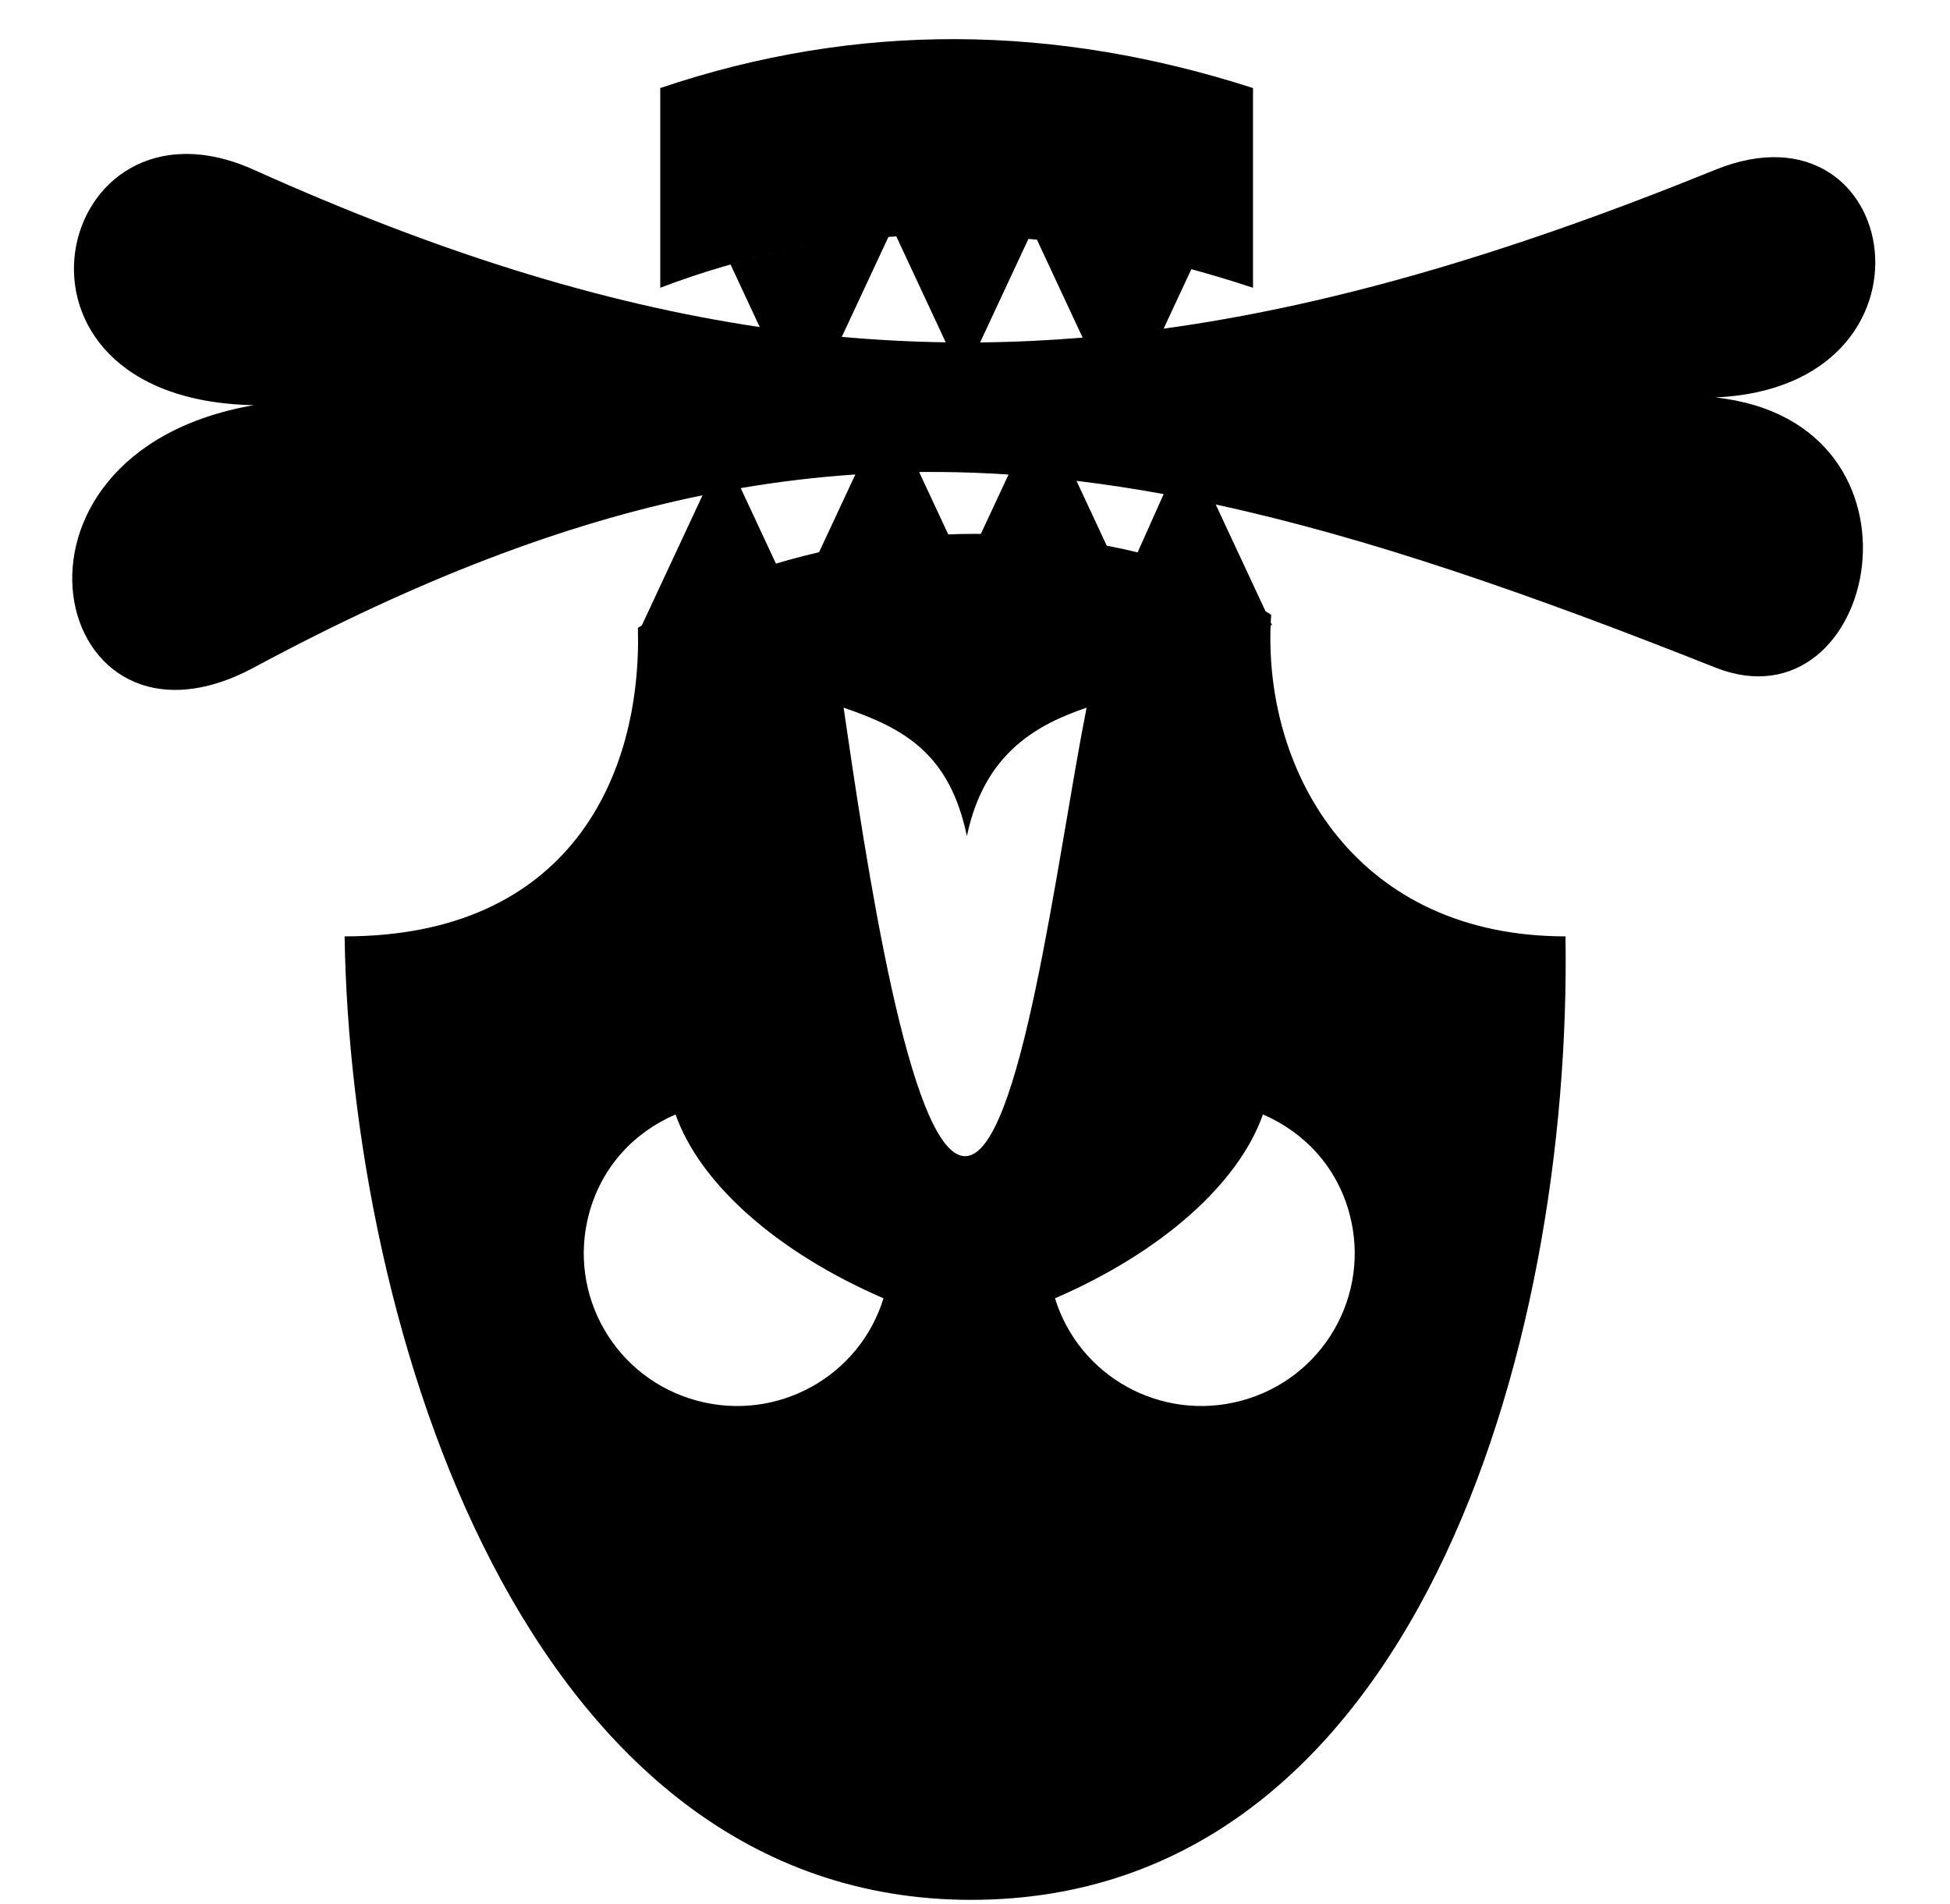 <svg xmlns="http://www.w3.org/2000/svg" viewBox="0 -64 1024 1000" style="transform: scaleY(-1);">
<path fill="currentColor" d="M335.020 268.745l0.018-0.040c0 0.013 0 0.027 0 0.040h-0.018zM900.714 144.706c119.902 12.878 85.525 175.796 0 141.816-97.858-38.879-182.778-68.391-262.303-85.593l26.166 56.083c0.982 0.601 1.964 1.201 2.947 1.797-0.11 1.589-0.192 3.184-0.259 4.779 0.008-0.252 0.017-0.506 0.028-0.758l0.713 1.53-0.77-0.045c-3.015 78.487 45.587 163.392 154.855 163.392 3.366 216.288-79.558 505.95-312.108 505.95l-0.005 0.002c-234.531-0.002-325.826-301.181-329.016-505.951 118.208 0 156.124-84.371 154.019-162.013 0.687-0.444 1.386-0.879 2.078-1.318 0 0-0.002 0-0.002 0.002l31.864-68.292c-73.307 15.018-149.686 44.291-235.59 90.436-106.803 57.371-146.096-112.46 0-137.767-145.652-2.703-104.705-170.704 0-123.585 95.341 42.903 181.729 70.065 265.624 82.578l-15.325-32.847c27.254-7.679 54.508-12.397 81.763-14.426h1.116l-24.457 52.421c18.233 1.644 36.403 2.591 54.571 2.857l-25.957-55.633c2.681-0.165 5.364-0.301 8.045-0.414-44 1.878-87.999 10.604-131.997 27.416v-104.886c103.756-35.060 207.516-33.428 311.273 0v104.886c-10.791-3.587-21.581-6.836-32.372-9.771l-14.575 31.238c-3.545 0.488-7.084 0.95-10.619 1.388 93.747-11.625 190.858-40.379 300.294-84.807 98.708-40.075 124.659 114.14 0 119.536zM568.517 113.286l-23.988-51.412c-9.914-1.056-19.827-1.794-29.741-2.198 8.426 0.342 16.852 0.917 25.278 1.732l-25.381 54.401c17.899-0.182 35.823-1.032 53.833-2.522zM529.727 185.184c1.592 0.105 3.187 0.231 4.781 0.349-1.594-0.119-3.189-0.244-4.781-0.349zM539.688 185.926c1.777 0.145 3.556 0.302 5.337 0.463-1.779-0.16-3.56-0.317-5.337-0.463zM549.694 186.823c1.822 0.177 3.645 0.356 5.471 0.548-1.826-0.192-3.648-0.371-5.471-0.548zM559.871 187.889c1.786 0.2 3.57 0.393 5.357 0.606-1.787-0.214-3.571-0.408-5.357-0.606zM565.291 188.504l15.888 34.051c-0.015-0.003-0.028-0.005-0.043-0.008 5.486 1.034 10.913 2.197 16.259 3.508 0 0 0 0 0 0l13.678-30.596c-15.417-2.816-30.658-5.143-45.781-6.954zM657.495 252.67c2.307 1.412 4.607 2.826 6.909 4.235-2.3-1.408-4.6-2.823-6.909-4.235zM638.408 200.929c-4.407-0.954-8.798-1.871-13.173-2.746 4.377 0.879 8.767 1.792 13.173 2.746zM624.383 198.009c-4.45-0.887-8.889-1.742-13.309-2.551 4.42 0.807 8.857 1.66 13.309 2.551zM608.852 229.121c1.191 0.349 2.374 0.708 3.541 1.089-1.168-0.379-2.35-0.74-3.541-1.089zM613.922 230.732c0.814 0.276 1.63 0.548 2.432 0.839-0.802-0.289-1.619-0.563-2.432-0.839zM618.067 232.213c0.725 0.272 1.453 0.543 2.172 0.825-0.718-0.282-1.445-0.553-2.172-0.825zM621.982 233.752c0.692 0.284 1.385 0.565 2.070 0.859-0.685-0.294-1.378-0.575-2.070-0.859zM625.788 235.374c0.67 0.297 1.341 0.593 2.006 0.897-0.665-0.306-1.335-0.601-2.006-0.897zM629.518 237.078c0.655 0.309 1.31 0.618 1.959 0.935-0.65-0.316-1.305-0.625-1.959-0.935zM633.181 238.86c0.643 0.321 1.285 0.643 1.923 0.971-0.638-0.327-1.28-0.65-1.923-0.971zM636.779 240.704c0.638 0.336 1.275 0.672 1.908 1.012-0.633-0.341-1.27-0.678-1.908-1.012zM640.334 242.61c0.633 0.347 1.266 0.697 1.896 1.047-0.631-0.352-1.263-0.7-1.896-1.047zM643.832 244.56c0.643 0.366 1.286 0.733 1.926 1.103-0.64-0.369-1.283-0.737-1.926-1.103zM647.293 246.551c0.66 0.386 1.318 0.772 1.974 1.161-0.656-0.389-1.315-0.775-1.974-1.161zM650.726 248.576c0.69 0.411 1.378 0.825 2.065 1.238-0.687-0.413-1.375-0.825-2.065-1.238zM654.132 250.624c0.77 0.466 1.539 0.934 2.307 1.403-0.768-0.469-1.537-0.937-2.307-1.403zM651.752 671.569c42.961-11.473 68.401-55.411 56.888-98.246-6.62-24.639-23.632-42.689-45.432-52.105v-0.005c-12.702 36.111-52.835 72.166-109.202 96.557 12.676 41.097 55.754 65.021 97.746 53.799zM506.795 543.135h0.005c29.414 0 48.273-157.019 63.799-235.528-26.781 9.146-53.779 24.269-62.855 67.419-9.082-43.197-32.648-56.455-64.748-67.419 11.49 78.509 34.443 235.528 63.799 235.528zM564.996 219.917c-0.018-0.003-0.037-0.005-0.057-0.008 0.018 0.003 0.038 0.005 0.057 0.008zM540.236 217.349c-0.043-0.003-0.085-0.005-0.129-0.008 0.043 0.003 0.085 0.007 0.129 0.008zM413.85 230.117c5.386-1.493 10.811-2.872 16.27-4.141l19.043-40.815c-19.964 1.34-39.984 3.703-60.194 7.153l18.506 39.664c2.115-0.643 4.238-1.268 6.375-1.861zM489.833 217.059c-0.301 0.020-0.601 0.038-0.902 0.058 0.302-0.020 0.601-0.038 0.902-0.058zM472.46 218.611c-0.205 0.023-0.409 0.048-0.613 0.072 0.205-0.022 0.409-0.048 0.613-0.072zM463.984 219.685c-0.134 0.018-0.266 0.035-0.399 0.053 0.134-0.018 0.267-0.035 0.399-0.053zM447.129 222.419c-0.202 0.037-0.404 0.075-0.605 0.114 0.2-0.038 0.403-0.077 0.605-0.114zM309.32 573.326c-11.513 42.834 13.927 86.773 56.888 98.247 41.992 11.222 85.069-12.702 97.746-53.799-56.367-24.392-96.5-60.448-109.202-96.558v0.005c-21.8 9.415-38.808 27.466-45.432 52.105zM388.749 238.399c-0.008 0.003-0.018 0.007-0.028 0.010 0.010-0.003 0.020-0.007 0.028-0.010zM370.762 245.995c-0.065 0.030-0.13 0.062-0.197 0.092 0.065-0.030 0.132-0.060 0.197-0.092zM379.81 241.997c-0.122 0.052-0.244 0.102-0.366 0.154 0.122-0.052 0.244-0.102 0.366-0.154zM378.87 194.13c-3.289 0.618-6.587 1.268-9.888 1.944 3.301-0.677 6.597-1.325 9.888-1.944zM388.95 192.317c-3.257 0.556-6.522 1.146-9.791 1.759 3.269-0.615 6.532-1.203 9.791-1.759zM457.908 184.642c8.255-0.431 16.504-0.688 24.758-0.773l15.285 32.76c4.497-0.182 9.004-0.284 13.521-0.284 1.231 0 2.462 0.017 3.692 0.027-0.033 0-0.067-0.002-0.099-0.002l14.553-31.191c-24.013-1.582-47.837-1.781-71.71-0.536zM449.18 185.159c2.713-0.182 5.424-0.344 8.135-0.488-2.711 0.145-5.422 0.307-8.135 0.488zM514.644 115.81c-2.116 0.022-4.233 0.020-6.348 0.020 2.115-0.003 4.231 0.002 6.348-0.020zM505.243 115.833c-2.85-0.012-5.698-0.038-8.548-0.080 2.85 0.042 5.698 0.074 8.548 0.080zM488.704 59.395c2.446-0.047 4.893-0.074 7.338-0.080-2.447 0.007-4.893 0.033-7.338 0.080zM479.685 59.662c2.527-0.102 5.055-0.179 7.582-0.236-2.527 0.057-5.055 0.134-7.582 0.236zM497.677 59.318c2.417 0.003 4.834 0.023 7.252 0.067-2.417-0.045-4.834-0.063-7.252-0.067zM513.903 59.635c-2.461-0.095-4.923-0.16-7.383-0.214 2.461 0.053 4.921 0.12 7.383 0.214zM615.227 74.633c-3.214-0.81-6.428-1.589-9.644-2.337 3.214 0.747 6.428 1.527 9.644 2.337zM625.522 77.325c-3.296-0.895-6.593-1.759-9.889-2.593 3.296 0.834 6.592 1.697 9.889 2.593zM544.559 61.877c3.336 0.356 6.67 0.748 10.006 1.174-3.334-0.426-6.67-0.819-10.006-1.174zM554.826 63.086c3.264 0.419 6.528 0.874 9.792 1.361-3.264-0.488-6.528-0.942-9.792-1.361zM565.051 64.513c3.209 0.483 6.42 0.997 9.629 1.544-3.209-0.546-6.418-1.061-9.629-1.544zM575.236 66.152c3.177 0.545 6.356 1.121 9.533 1.729-3.177-0.608-6.354-1.184-9.533-1.729zM585.374 67.996c3.164 0.608 6.328 1.248 9.492 1.918-3.162-0.67-6.328-1.308-9.492-1.918zM595.497 70.047c3.171 0.675 6.341 1.38 9.513 2.115-3.171-0.735-6.341-1.44-9.513-2.115zM589.914 111.211c3.456-0.383 6.917-0.79 10.382-1.219-3.466 0.431-6.926 0.837-10.382 1.219zM568.535 113.284c3.331-0.276 6.667-0.578 10.004-0.899-3.338 0.321-6.672 0.623-10.004 0.899zM579.307 112.313c3.343-0.324 6.69-0.673 10.041-1.041-3.349 0.369-6.697 0.717-10.041 1.041z"/>
</svg>